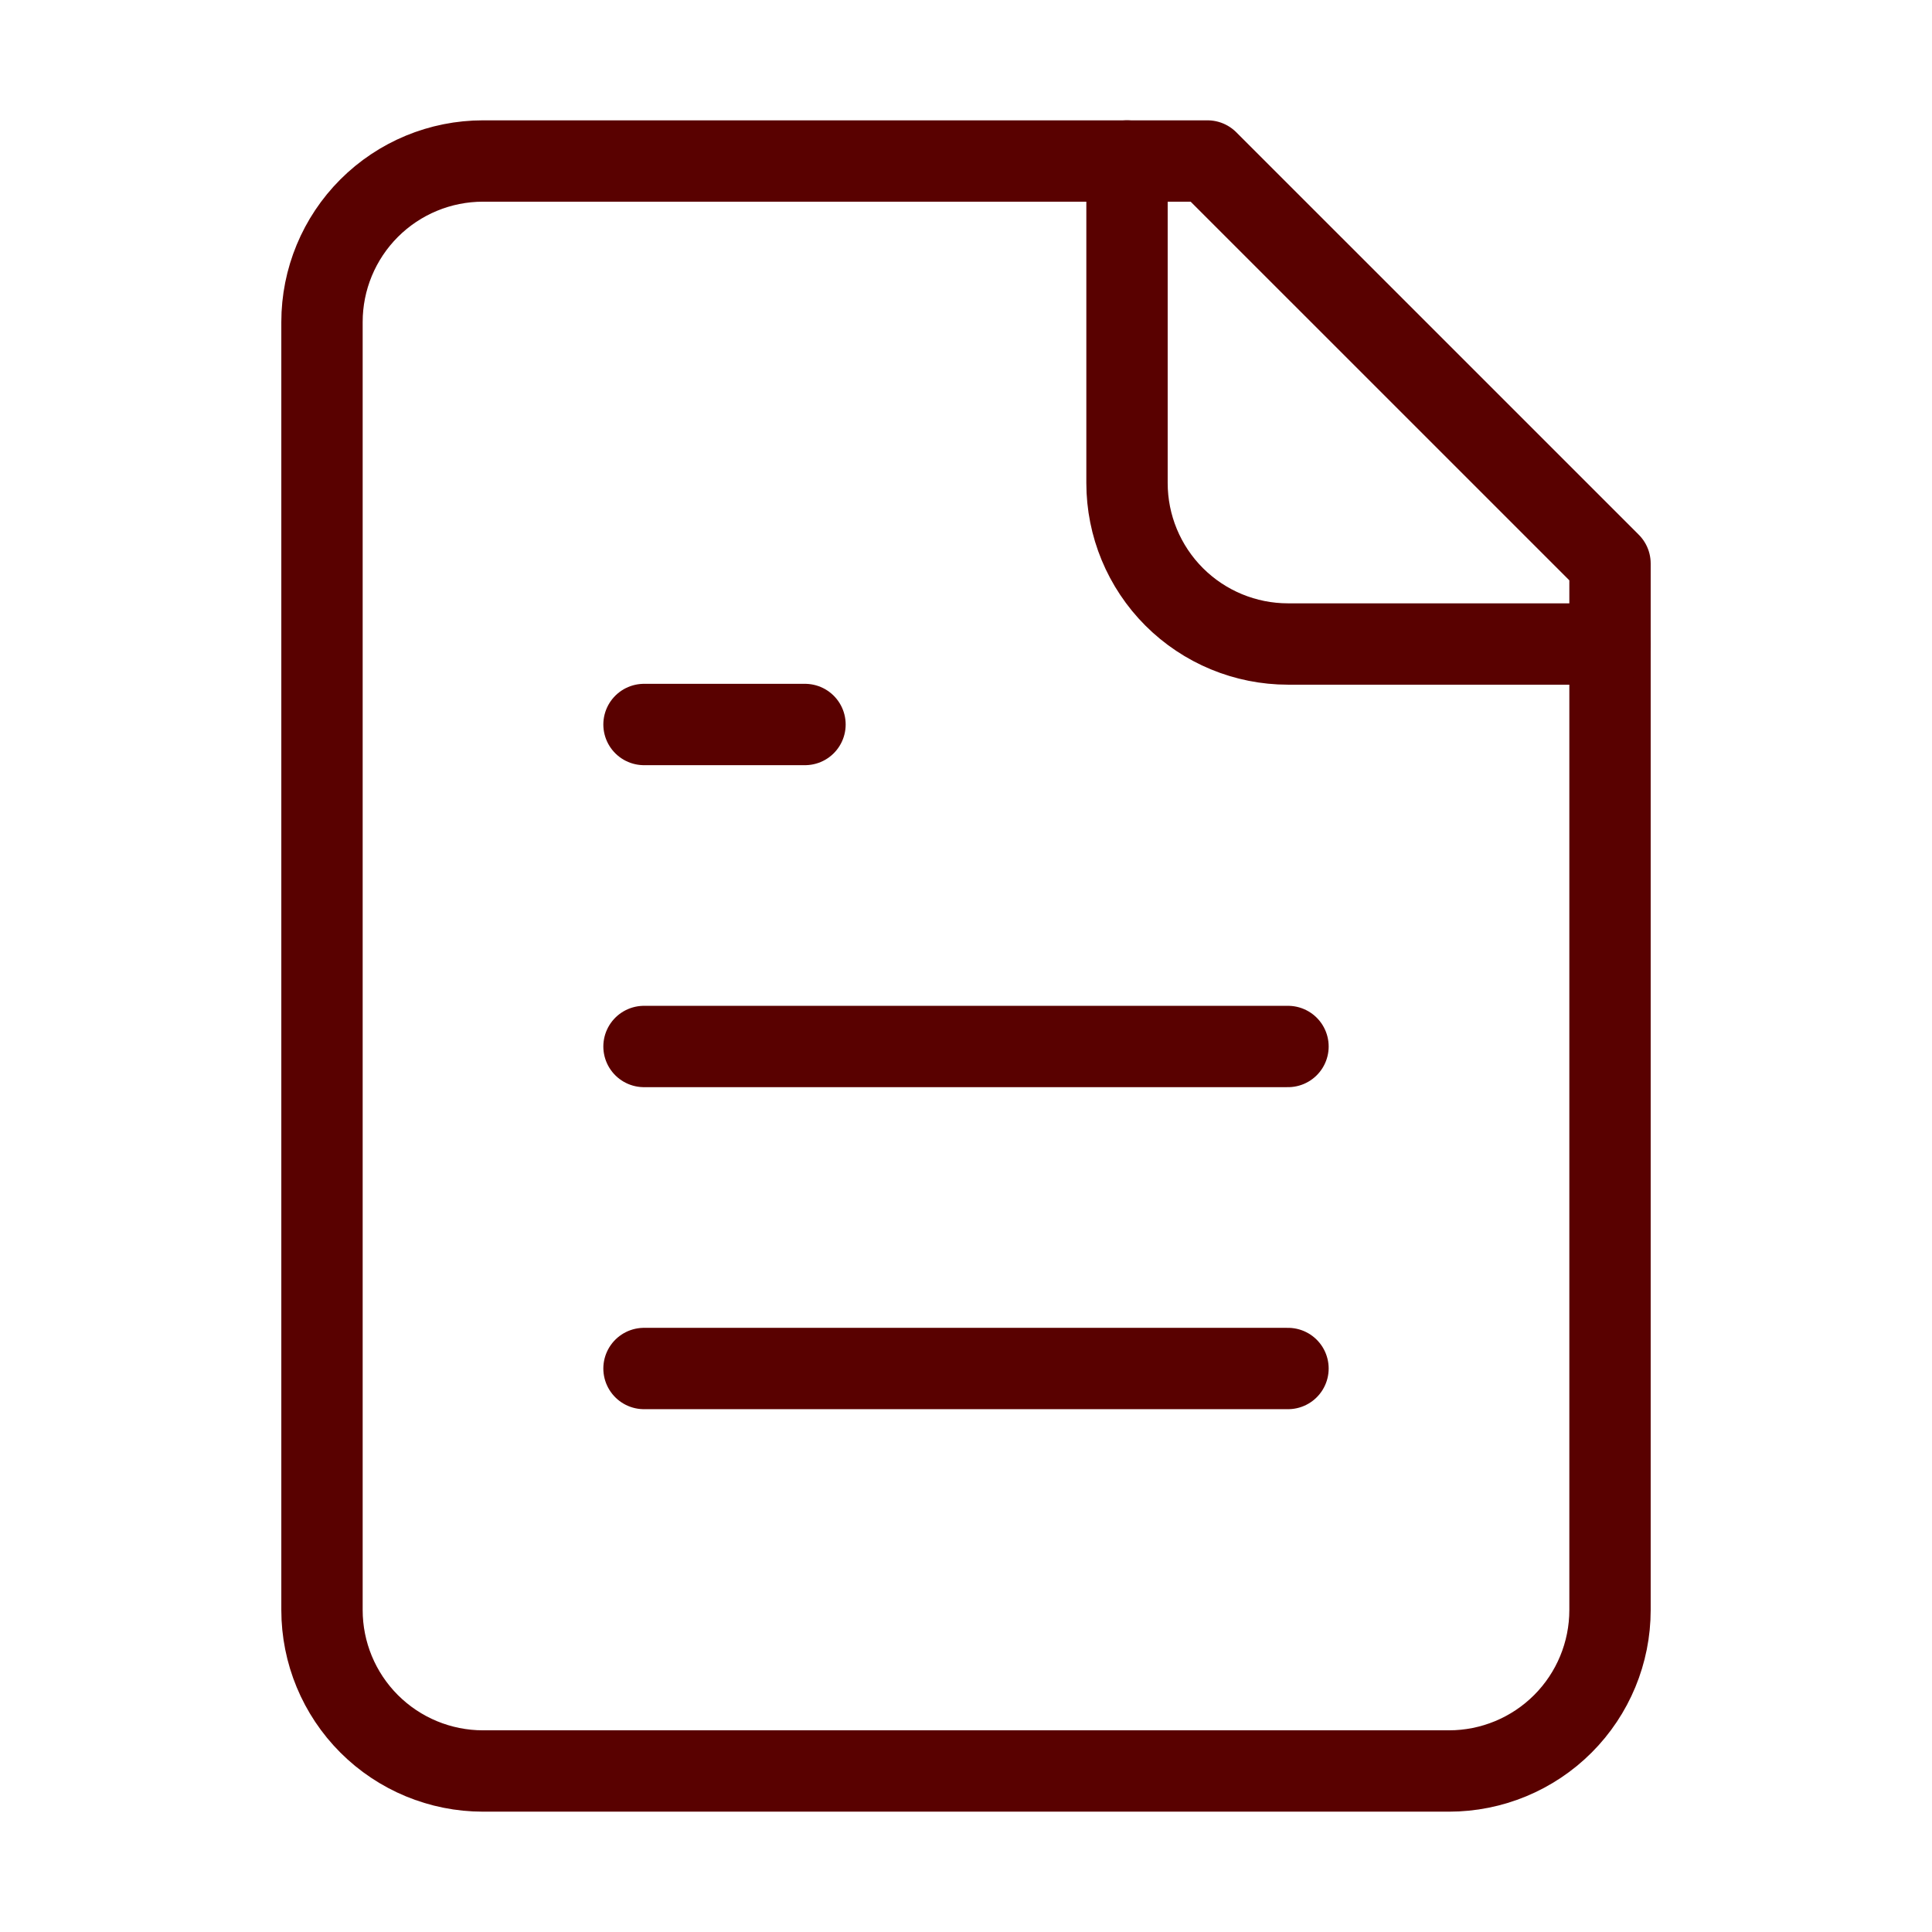 <svg width="95" height="95" viewBox="0 0 95 95" fill="none" xmlns="http://www.w3.org/2000/svg">
<path d="M59.375 7.917H23.75C21.65 7.917 19.637 8.751 18.152 10.235C16.667 11.72 15.833 13.734 15.833 15.833V79.167C15.833 81.266 16.667 83.28 18.152 84.765C19.637 86.249 21.65 87.083 23.75 87.083H71.25C73.35 87.083 75.363 86.249 76.848 84.765C78.333 83.28 79.167 81.266 79.167 79.167V27.708L59.375 7.917Z" stroke="#590100" stroke-width="4" stroke-linecap="round" stroke-linejoin="round"/>
<path d="M55.417 7.917V23.75C55.417 25.85 56.251 27.863 57.735 29.348C59.22 30.833 61.234 31.667 63.333 31.667H79.167" stroke="#590100" stroke-width="4" stroke-linecap="round" stroke-linejoin="round"/>
<path d="M39.583 35.625H31.667" stroke="#590100" stroke-width="4" stroke-linecap="round" stroke-linejoin="round"/>
<path d="M63.333 51.458H31.667" stroke="#590100" stroke-width="4" stroke-linecap="round" stroke-linejoin="round"/>
<path d="M63.333 67.292H31.667" stroke="#590100" stroke-width="4" stroke-linecap="round" stroke-linejoin="round"/>
</svg>
